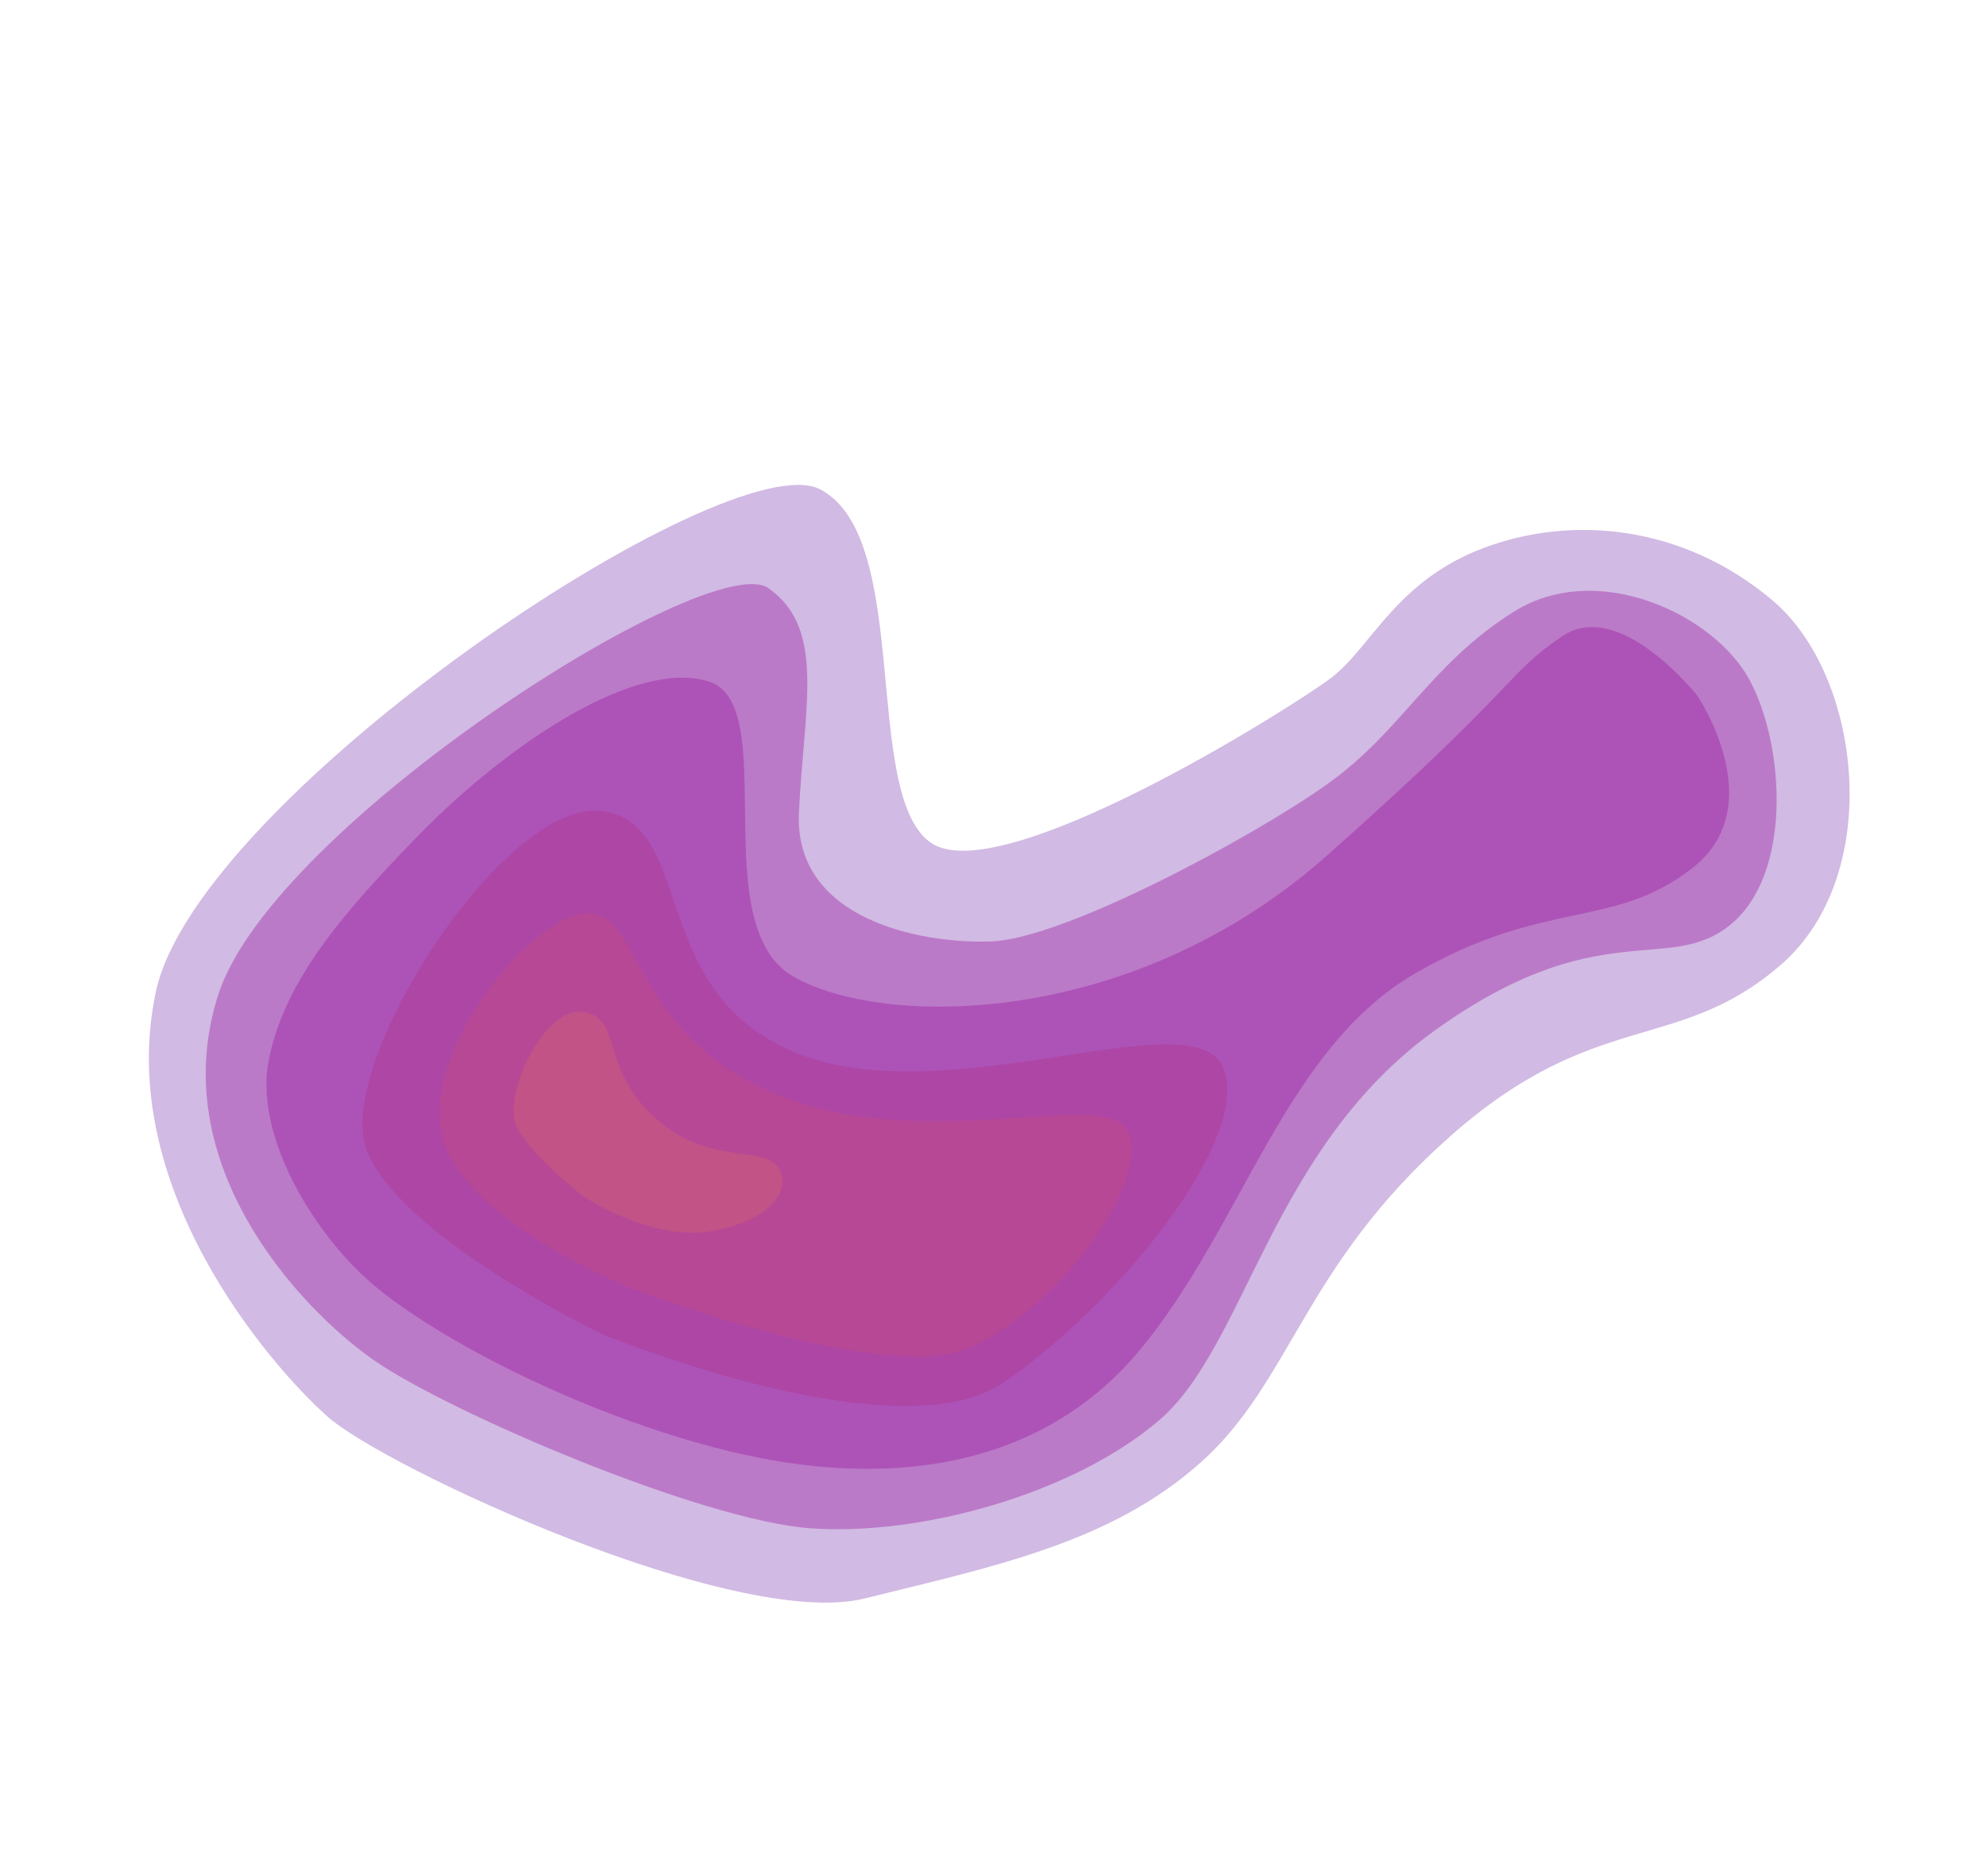 <svg width="932" height="880" viewBox="0 0 932 880" fill="none" xmlns="http://www.w3.org/2000/svg"><g opacity=".9"><path d="M384.97 229.616C341.793 206.917 92.922 373.64 73.19 465.114c-19.733 91.475 53.704 175.659 80.514 199.528 26.809 23.87 191.349 100.4 252.048 85.329 60.699-15.07 115.658-26.092 158.032-64.095 42.375-38.003 47.873-91.679 116.464-152.486 68.591-60.806 106.927-38.616 155.502-80.74 48.574-42.123 38.098-135.363-3.756-170.808-41.854-35.444-93.885-40.38-135.47-24.847-41.584 15.533-53.002 46.801-71.851 61.052-18.85 14.251-156.283 100.595-188.265 77.059s-8.26-142.791-51.438-165.49z" fill="#540199" fill-opacity=".3"/><path d="M102.597 466.196c-25.978 79.294 37.913 147.655 72.827 171.966 34.914 24.31 153.772 75.261 205.118 78.901 51.346 3.64 122.986-16.025 163.587-50.846 40.6-34.82 52.52-127.744 129.372-182.866 76.853-55.123 109.449-25.751 138.504-49.438 29.056-23.686 25.638-83.383 9.306-114.411-16.331-31.028-71.555-57.302-111.029-32.428-39.474 24.874-52.229 55.877-87.598 80.966-35.369 25.088-123.683 72.571-157.696 73.681-34.012 1.111-92.245-10.795-90.06-60.171 2.186-49.375 12.984-86.477-14.321-105.601-27.306-19.125-232.032 110.952-258.01 190.247z" fill="#900093" fill-opacity=".4"/><path d="M126.207 496.807c-7.077 33.915 18.661 78.772 46.311 103.655 27.65 24.882 97.941 62.839 169.453 80.356 71.512 17.517 145.506 10.112 193.426-47.991 47.92-58.103 67.72-140.912 128.909-176.238 61.188-35.326 92.782-20.253 130.007-49.392 37.225-29.138 2.181-80.845 2.181-80.845s-36.346-46.078-63.291-27.9c-26.946 18.178-18.998 21.875-110.667 103.112-91.669 81.238-208.394 80.63-250.211 56.627-41.818-24.003-5.45-127.318-39.485-138.372-34.035-11.053-93.688 28.612-135.56 71.206-41.873 42.594-63.996 71.868-71.073 105.782z" fill="#900093" fill-opacity=".4"/><path d="M171.974 539.366c15.161 40.451 110.138 86.42 110.138 86.42s138.182 57.15 188.638 23.017c50.456-34.134 115.789-111.846 103.708-146.841-12.081-34.995-127.505 20.617-199.677-7.533-72.172-28.15-47.34-108.361-92.669-113.913-45.329-5.551-125.299 118.399-110.138 158.85z" fill="#A91E83" fill-opacity=".4"/><path d="M208.015 535.458c12.595 39.084 89.207 69.412 89.207 69.412s117.133 44.892 157.489 27.693c40.357-17.199 83.581-75.686 75.483-100.105-8.099-24.419-93.321 10.01-164.33-18.519-71.009-28.53-63.953-86.719-90.853-85.406-26.9 1.313-79.59 67.84-66.996 106.925z" fill="#BE3970" fill-opacity=".4"/><path opacity=".6" d="M242.76 529.377c7.787 14.086 30.774 31.702 30.774 31.702s29.743 20.107 56.948 16.936c27.205-3.17 41.69-17.805 35.176-29.53-6.515-11.725-33.005-.862-58.627-24.319s-14.765-46.902-33.497-49.365c-18.731-2.464-38.562 40.49-30.774 54.576z" fill="#E36E4A" fill-opacity=".4"/></g></svg>